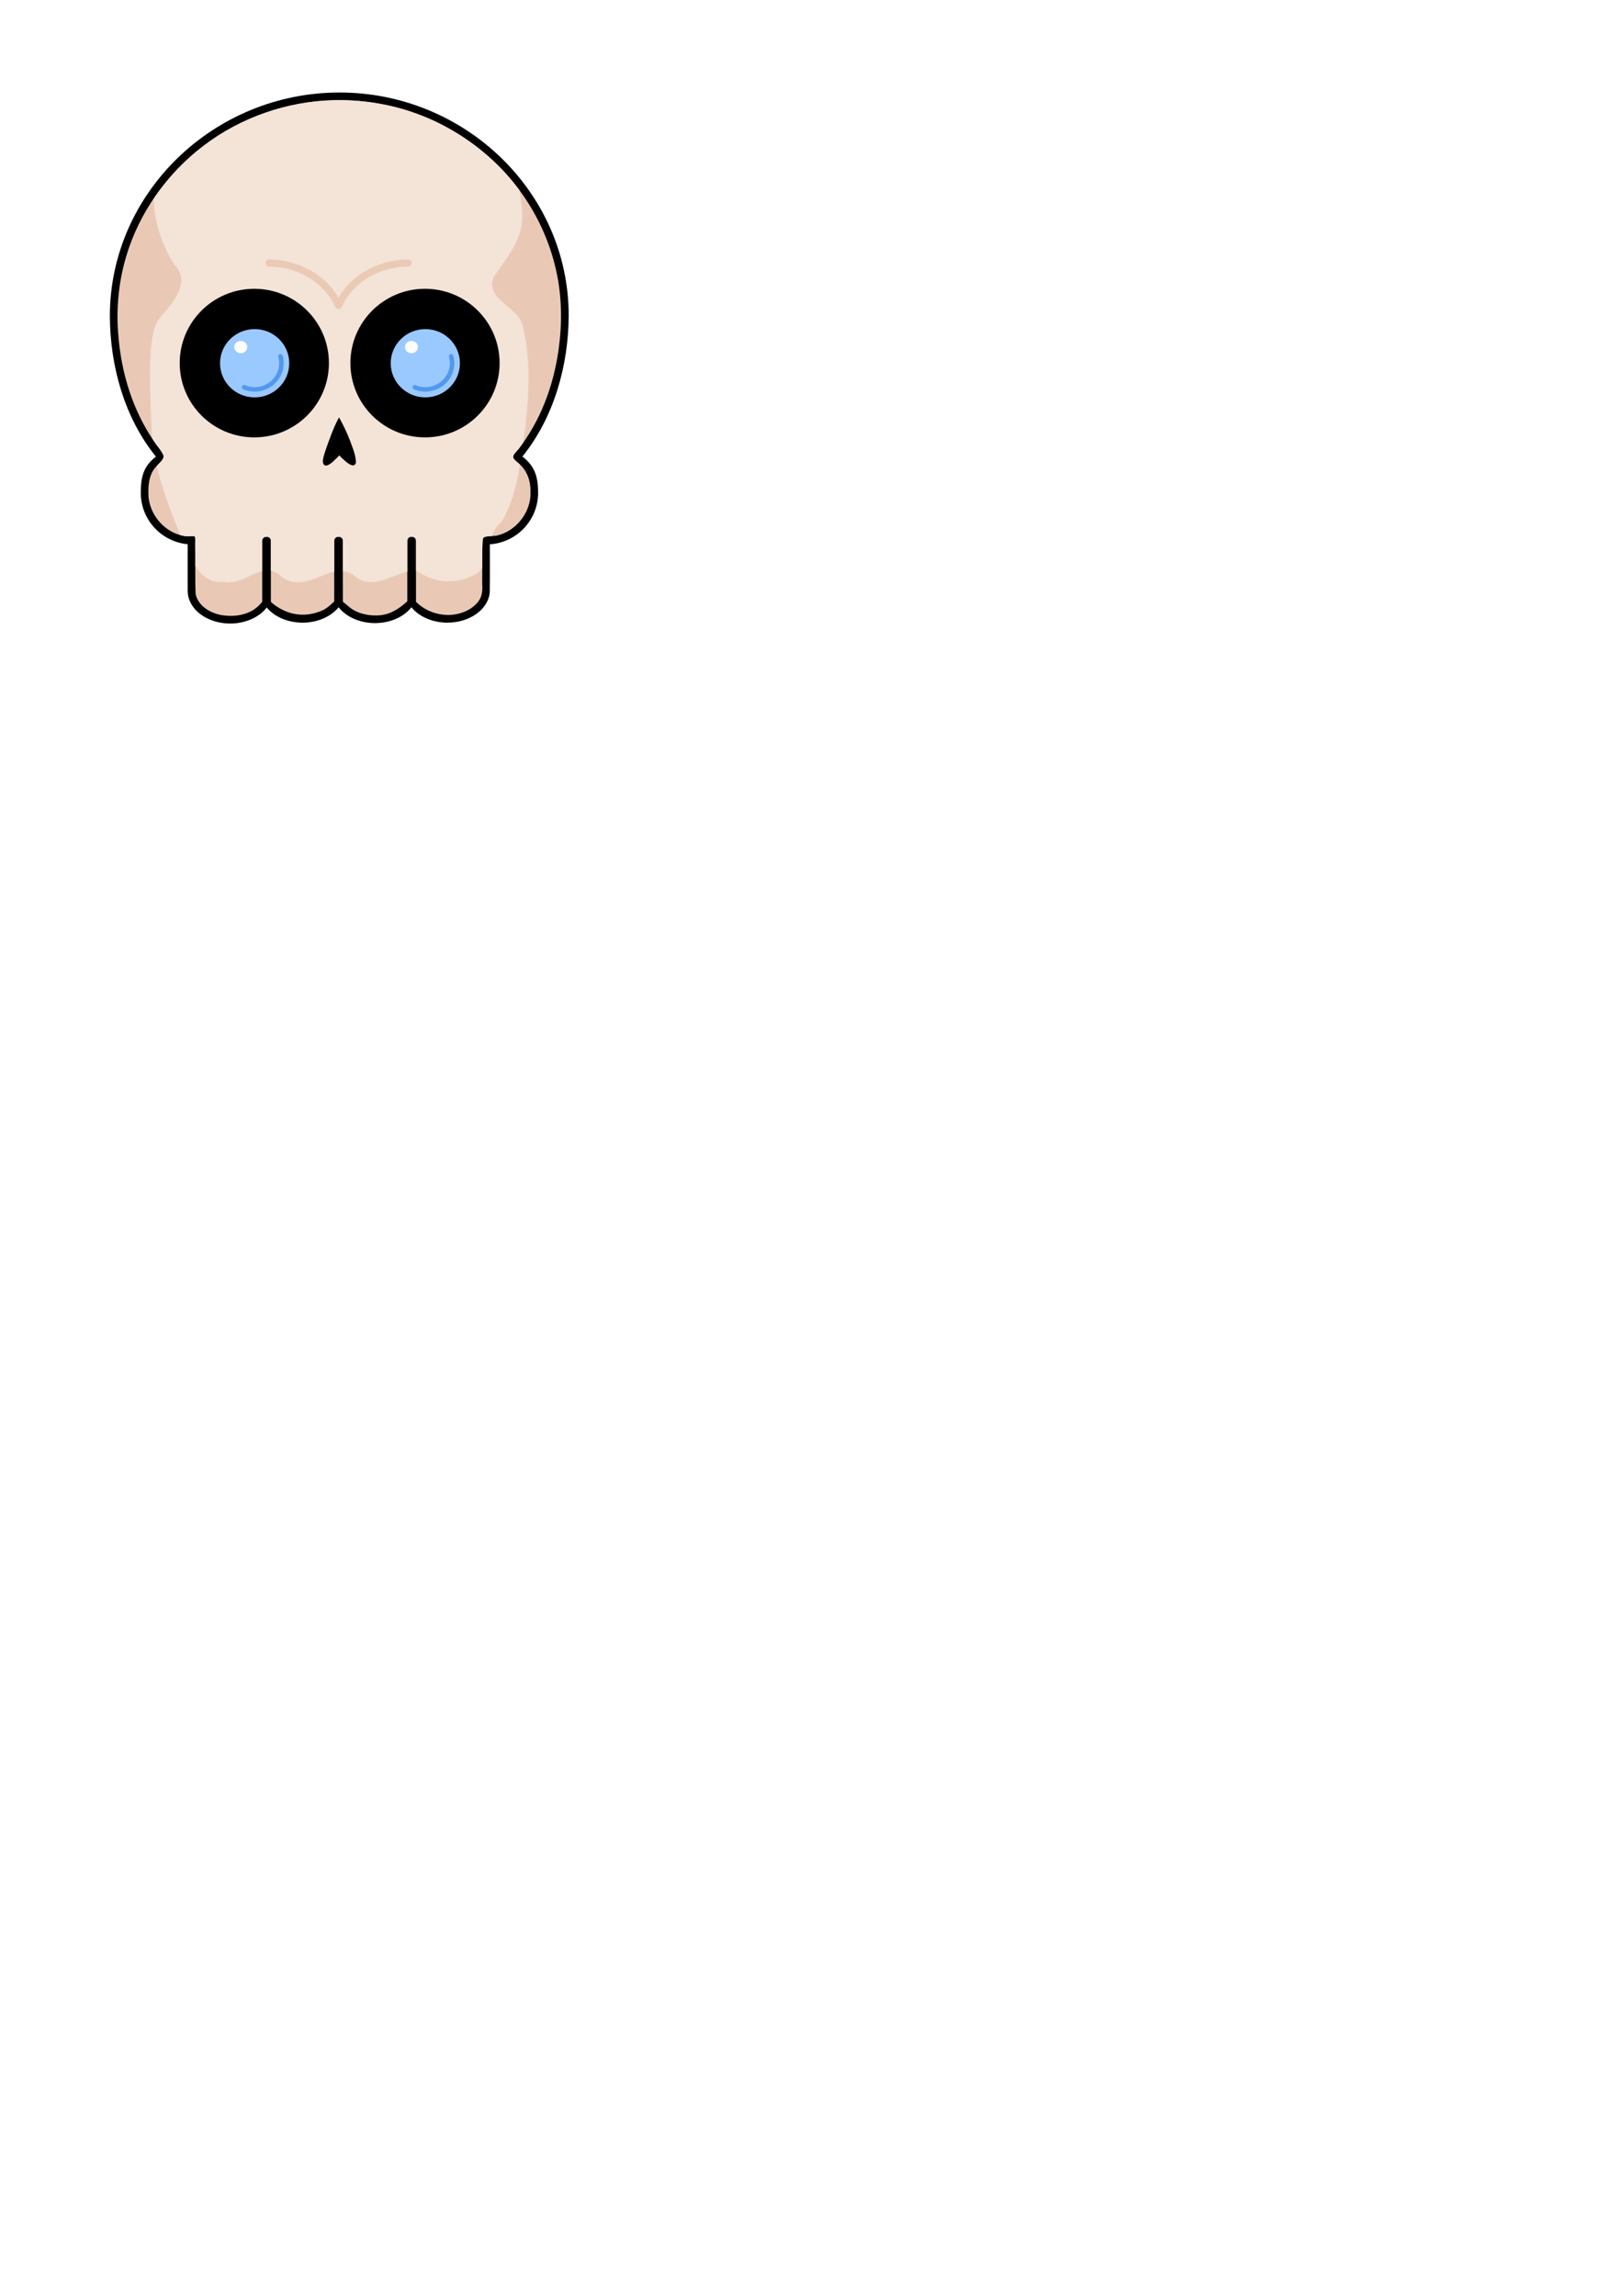 <?xml version="1.0" encoding="UTF-8" standalone="no"?>
<!-- Created with Inkscape (http://www.inkscape.org/) -->

<svg
   width="210mm"
   height="297mm"
   viewBox="0 0 210 297"
   version="1.1"
   id="svg1"
   xml:space="preserve"
   sodipodi:docname="skull-2.svg"
   inkscape:version="1.4 (86a8ad7, 2024-10-11)"
   xmlns:inkscape="http://www.inkscape.org/namespaces/inkscape"
   xmlns:sodipodi="http://sodipodi.sourceforge.net/DTD/sodipodi-0.dtd"
   xmlns="http://www.w3.org/2000/svg"
   xmlns:svg="http://www.w3.org/2000/svg"><sodipodi:namedview
     id="namedview1"
     pagecolor="#ffffff"
     bordercolor="#999999"
     borderopacity="1"
     inkscape:showpageshadow="2"
     inkscape:pageopacity="0"
     inkscape:pagecheckerboard="0"
     inkscape:deskcolor="#d1d1d1"
     inkscape:document-units="mm"
     inkscape:zoom="0.70710678"
     inkscape:cx="224.85996"
     inkscape:cy="550.83618"
     inkscape:window-width="2560"
     inkscape:window-height="1377"
     inkscape:window-x="1272"
     inkscape:window-y="-8"
     inkscape:window-maximized="1"
     inkscape:current-layer="layer1"
     showgrid="false" /><defs
     id="defs1"><filter
       inkscape:collect="always"
       style="color-interpolation-filters:sRGB"
       id="filter10"
       x="-0.012"
       y="-0.012"
       width="1.024"
       height="1.024"><feGaussianBlur
         inkscape:collect="always"
         stdDeviation="0.072"
         id="feGaussianBlur10" /></filter><filter
       inkscape:collect="always"
       style="color-interpolation-filters:sRGB"
       id="filter11"
       x="-0.004"
       y="-0.004"
       width="1.009"
       height="1.009"><feGaussianBlur
         inkscape:collect="always"
         stdDeviation="0.055"
         id="feGaussianBlur11" /></filter><filter
       inkscape:collect="always"
       style="color-interpolation-filters:sRGB"
       id="filter12"
       x="-0.001"
       y="-0.001"
       width="1.002"
       height="1.002"><feGaussianBlur
         inkscape:collect="always"
         stdDeviation="0.001"
         id="feGaussianBlur12" /></filter><filter
       inkscape:collect="always"
       style="color-interpolation-filters:sRGB"
       id="filter13"
       x="-0.005"
       y="-0.005"
       width="1.01"
       height="1.011"><feGaussianBlur
         inkscape:collect="always"
         stdDeviation="0.018"
         id="feGaussianBlur13" /></filter><filter
       inkscape:collect="always"
       style="color-interpolation-filters:sRGB"
       id="filter16"
       x="-0.009"
       y="-0.006"
       width="1.018"
       height="1.013"><feGaussianBlur
         inkscape:collect="always"
         stdDeviation="0.026"
         id="feGaussianBlur16" /></filter></defs><g
     inkscape:label="Layer 1"
     inkscape:groupmode="layer"
     id="layer1"><g
       id="g18"
       inkscape:label="Skull"
       transform="translate(-5.238,-2.619)"><path
         id="path1"
         style="opacity:1;fill:#000000;fill-opacity:1;stroke-width:0.718;stroke-linecap:round;stroke-linejoin:round"
         d="m 49.158,14.587 c -16.273,-3.1e-5 -29.704,13.01 -29.704,28.911 0.024,6.447 1.865,13.136 5.958,18.192 -1.631,1.261 -1.953,2.644 -1.959,4.7 0.008,3.437 2.633,6.306 6.069,6.633 v 5.969 c -0.003,0.099 0.008,0.197 0.011,0.296 0.148,2.236 2.557,3.991 5.482,3.996 1.946,-10e-4 3.747,-0.789 4.735,-2.073 1.006,1.218 2.755,1.957 4.638,1.96 1.898,-0.003 3.66,-0.755 4.662,-1.989 0.993,1.267 2.781,2.043 4.711,2.045 1.93,-0.002 3.718,-0.778 4.711,-2.045 1.001,1.234 2.764,1.986 4.662,1.989 2.868,-0.005 5.25,-1.695 5.472,-3.884 0.028,-2.084 0.011,-4.168 0.011,-6.252 3.51,-0.241 6.237,-3.142 6.246,-6.646 -6.2e-4,-2.059 -0.399,-3.446 -2.03,-4.711 4.087,-5.055 5.963,-11.802 5.987,-18.244 5e-5,-15.901 -13.389,-28.848 -29.662,-28.848 z"
         sodipodi:nodetypes="cccccccccccccccccccc" /><path
         id="path5"
         style="opacity:1;fill:#e9c9b6;fill-opacity:1;stroke-width:0.718;stroke-linecap:round;stroke-linejoin:round"
         d="m 48.436,15.581 c -5.997,0.144 -12.015,2.207 -16.818,5.867 -4.73,3.575 -8.358,8.632 -10.048,14.328 -0.994,3.316 -1.326,6.854 -1.014,10.323 0.395,4.778 1.839,9.565 4.579,13.56 0.362,0.582 0.868,1.081 1.167,1.694 0.328,0.546 -0.168,0.874 -0.992,1.766 -0.875,1.08 -0.937,2.568 -0.845,3.895 0.282,2.468 2.31,4.667 4.805,4.973 1.348,0.067 1.245,-0.387 1.229,1.099 0.038,2.124 -0.04,4.257 0.049,6.383 0.344,1.596 1.986,2.518 3.494,2.745 1.865,0.28 3.95,-0.161 5.121,-1.753 v -7.898 c 0,-0.278 0.223,-0.501 0.501,-0.501 h 0.121 c 0.278,0 0.501,0.223 0.501,0.501 v 7.929 c 1.915,1.678 4.311,2.139 6.678,1.088 0.719,-0.319 1.399,-1.073 1.517,-1.147 v -7.87 c 0,-0.278 0.223,-0.501 0.501,-0.501 h 0.121 c 0.278,0 0.501,0.223 0.501,0.501 0,0 -0.013,7.756 0,7.912 0.233,0.18 0.419,0.317 0.601,0.479 0.992,0.941 2.428,1.317 3.77,1.282 1.586,-0.008 2.841,-0.799 3.963,-1.83 v -7.844 c 0,-0.278 0.223,-0.501 0.501,-0.501 h 0.121 c 0.278,0 0.501,0.223 0.501,0.501 v 7.91 c 1.155,1.132 2.591,1.679 4.205,1.71 1.473,-0.04 3.062,-0.609 3.933,-1.855 0.466,-0.656 0.481,-1.48 0.429,-2.248 0.025,-1.738 -0.032,-3.481 0.04,-5.215 0.049,-0.902 -0.106,-0.813 1.757,-0.938 2.591,-0.538 4.591,-3.091 4.453,-5.742 0.033,-1.283 -0.424,-2.695 -1.495,-3.585 -1.001,-0.831 -0.99,-0.87 -0.045,-1.899 2.86,-3.701 4.505,-8.152 5.167,-12.787 0.485,-3.449 0.455,-6.978 -0.331,-10.397 -0.854,-3.791 -2.542,-7.399 -4.866,-10.474 C 68.058,21.391 61.63,17.401 54.7,16.102 52.635,15.705 50.565,15.533 48.436,15.581 Z"
         sodipodi:nodetypes="cccccccccccccsssscccssssccccsssscccccccsccccccc" /><path
         id="path17"
         style="opacity:1;fill:#f4e3d7;fill-opacity:1;stroke:none;stroke-width:0.918;stroke-linecap:round;stroke-linejoin:round;stroke-dasharray:none;stroke-opacity:1"
         d="m 48.436,15.581 c -5.997,0.144 -12.015,2.207 -16.818,5.867 -2.524,1.908 -4.721,4.248 -6.49,6.872 0.041,2.983 1.068,6.025 2.679,8.543 2.705,2.636 -1.613,6.289 -1.783,6.808 -1.938,1.699 -1.319,9.876 -1.166,14.812 0.016,0.292 0.056,0.579 0.083,0.868 0.067,0.101 0.125,0.207 0.194,0.308 0.362,0.582 0.868,1.081 1.167,1.694 0.296,0.494 -0.098,0.83 -0.782,1.546 0.707,3.067 1.863,6.026 3.049,8.944 0.229,0.063 0.462,0.115 0.701,0.144 1.348,0.067 1.245,-0.387 1.229,1.099 0.016,0.916 0.009,1.835 0.004,2.753 0.819,1.271 1.909,2.224 3.735,2.064 1.797,0.363 3.372,-1.029 4.925,-1.402 v -3.937 c 0,-0.278 0.223,-0.501 0.501,-0.501 h 0.121 c 0.278,0 0.501,0.223 0.501,0.501 v 3.887 c 0.49,0.089 0.983,0.339 1.485,0.854 2.35,1.631 4.569,-0.256 6.71,-0.717 v -4.024 c 0,-0.278 0.223,-0.501 0.501,-0.501 h 0.121 c 0.278,0 0.501,0.223 0.501,0.501 0,0 0.002,1.992 0,3.945 0.442,0.041 0.882,0.17 1.318,0.458 2.274,2.16 4.787,0.084 7.017,-0.405 v -3.998 c 0,-0.278 0.223,-0.501 0.501,-0.501 h 0.121 c 0.278,0 0.501,0.223 0.501,0.501 v 3.921 c 0.059,0.006 0.119,0.005 0.177,0.015 2.342,1.672 5.4,1.776 7.823,0.218 0.23,-0.19 0.415,-0.404 0.57,-0.634 -0.004,-1.074 -0.006,-2.148 0.039,-3.22 0.043,-0.787 0.012,-0.822 1.222,-0.901 0.243,-0.685 0.599,-1.329 1.256,-1.847 1.341,-2.259 1.944,-4.809 2.364,-7.396 -0.043,-0.04 -0.081,-0.084 -0.127,-0.121 -1.001,-0.831 -0.99,-0.87 -0.045,-1.899 0.208,-0.269 0.396,-0.55 0.591,-0.827 0.085,-0.611 0.167,-1.227 0.262,-1.829 0.487,-4.44 0.775,-9.028 -0.362,-13.386 -0.661,-2.451 -4.82,-3.264 -3.743,-6.156 1.611,-2.453 3.83,-4.883 3.73,-8.08 -0.029,-1.062 -0.203,-2.145 -0.367,-3.183 -0.048,-0.065 -0.093,-0.133 -0.142,-0.198 C 68.058,21.391 61.63,17.401 54.7,16.102 52.635,15.705 50.565,15.533 48.436,15.581 Z" /><g
         id="g13"
         transform="matrix(0.621,0,0,0.621,-13.982,-42.997)"><ellipse
           style="opacity:1;fill:#000000;fill-opacity:1;stroke-width:1.002;stroke-linecap:round;stroke-linejoin:round;filter:url(#filter11)"
           id="path7"
           cx="83.939"
           cy="149.093"
           rx="15.544"
           ry="15.478" /><ellipse
           style="opacity:1;fill:#99c9ff;fill-opacity:1;stroke-width:0.462;stroke-linecap:round;stroke-linejoin:round;filter:url(#filter10)"
           id="ellipse7"
           cx="84.005"
           cy="149.126"
           rx="7.21"
           ry="7.111" /><ellipse
           style="opacity:1;fill:#ffffff;fill-opacity:1;stroke-width:0.085;stroke-linecap:round;stroke-linejoin:round;filter:url(#filter12)"
           id="ellipse8"
           cx="81.111"
           cy="145.761"
           rx="1.356"
           ry="1.282" /><path
           style="color:#000000;opacity:1;fill:#5298ee;fill-opacity:1;stroke-linecap:round;stroke-linejoin:round;-inkscape-stroke:none;filter:url(#filter13)"
           d="m 89.262,147.236 a 0.467,0.467 0 0 0 -0.326,0.574 c 0.511,1.845 -0.098,3.811 -1.576,5.068 -1.478,1.257 -3.564,1.577 -5.367,0.82 a 0.467,0.467 0 0 0 -0.611,0.25 0.467,0.467 0 0 0 0.25,0.611 c 2.126,0.892 4.585,0.517 6.334,-0.971 1.749,-1.487 2.478,-3.833 1.871,-6.027 a 0.467,0.467 0 0 0 -0.574,-0.326 z"
           id="path8" /></g><g
         id="g15"
         transform="matrix(0.621,0,0,0.621,8.103,-42.997)"><ellipse
           style="opacity:1;fill:#000000;fill-opacity:1;stroke-width:1.002;stroke-linecap:round;stroke-linejoin:round;filter:url(#filter11)"
           id="ellipse13"
           cx="83.939"
           cy="149.093"
           rx="15.544"
           ry="15.478" /><ellipse
           style="opacity:1;fill:#99c9ff;fill-opacity:1;stroke-width:0.462;stroke-linecap:round;stroke-linejoin:round;filter:url(#filter10)"
           id="ellipse14"
           cx="84.005"
           cy="149.126"
           rx="7.21"
           ry="7.111" /><ellipse
           style="opacity:1;fill:#ffffff;fill-opacity:1;stroke-width:0.085;stroke-linecap:round;stroke-linejoin:round;filter:url(#filter12)"
           id="ellipse15"
           cx="81.111"
           cy="145.761"
           rx="1.356"
           ry="1.282" /><path
           style="color:#000000;opacity:1;fill:#5298ee;fill-opacity:1;stroke-linecap:round;stroke-linejoin:round;-inkscape-stroke:none;filter:url(#filter13)"
           d="m 89.262,147.236 a 0.467,0.467 0 0 0 -0.326,0.574 c 0.511,1.845 -0.098,3.811 -1.576,5.068 -1.478,1.257 -3.564,1.577 -5.367,0.82 a 0.467,0.467 0 0 0 -0.611,0.25 0.467,0.467 0 0 0 0.25,0.611 c 2.126,0.892 4.585,0.517 6.334,-0.971 1.749,-1.487 2.478,-3.833 1.871,-6.027 a 0.467,0.467 0 0 0 -0.574,-0.326 z"
           id="path15" /></g><path
         id="path9"
         style="color:#000000;opacity:1;fill:#ebcab5;fill-opacity:1;stroke-width:0.621;stroke-linecap:round;stroke-linejoin:round;-inkscape-stroke:none"
         d="m 40.035,36.188 a 0.459,0.459 0 0 0 -0.462,0.456 0.459,0.459 0 0 0 0.456,0.462 c 3.804,0.026 7.188,2.104 8.575,5.203 a 0.459,0.459 0 0 0 0.011,0.023 c 8.57e-4,0.002 0.002,0.004 0.003,0.006 a 0.459,0.459 0 0 0 0.01,0.014 0.459,0.459 0 0 0 0.091,0.129 0.459,0.459 0 0 0 0.033,0.023 0.459,0.459 0 0 0 0.097,0.068 0.459,0.459 0 0 0 0.017,0.004 0.459,0.459 0 0 0 0.071,0.016 0.459,0.459 0 0 0 0.101,0.017 0.459,0.459 0 0 0 0.1,-0.017 0.459,0.459 0 0 0 0.072,-0.016 0.459,0.459 0 0 0 0.016,-0.004 0.459,0.459 0 0 0 0.248,-0.272 c 1.39,-3.094 4.771,-5.168 8.571,-5.194 a 0.459,0.459 0 0 0 0.456,-0.462 0.459,0.459 0 0 0 -0.462,-0.456 c -3.808,0.026 -7.267,1.94 -9.001,4.951 -1.734,-3.01 -5.192,-4.925 -9.001,-4.951 z" /><path
         style="opacity:1;fill:#000000;fill-opacity:1;stroke:none;stroke-width:1.479;stroke-linecap:round;stroke-linejoin:round;stroke-dasharray:none;stroke-opacity:1;filter:url(#filter16)"
         d="m 101.589,160.405 c -1.158,2.058 -2.222,5.215 -2.491,5.94 -0.222,0.599 -0.479,1.356 -0.667,2.035 -0.187,0.678 -0.234,1.087 -0.199,1.345 0.092,0.674 0.55,0.9 1.134,0.573 0.585,-0.327 0.807,-0.503 1.169,-0.865 0.328,-0.328 1.134,-1.111 1.134,-1.111 0.328,0.387 0.539,0.601 1.345,1.298 0.513,0.443 1.345,0.959 1.731,0.725 0.261,-0.158 0.421,-0.374 0.351,-0.935 -0.07,-0.561 -0.164,-1.31 -0.608,-2.502 -0.771,-2.264 -1.724,-4.423 -2.9,-6.501 z"
         id="path16"
         sodipodi:nodetypes="cssssscssssc"
         transform="matrix(0.621,0,0,0.621,-13.982,-42.997)" /></g></g></svg>
